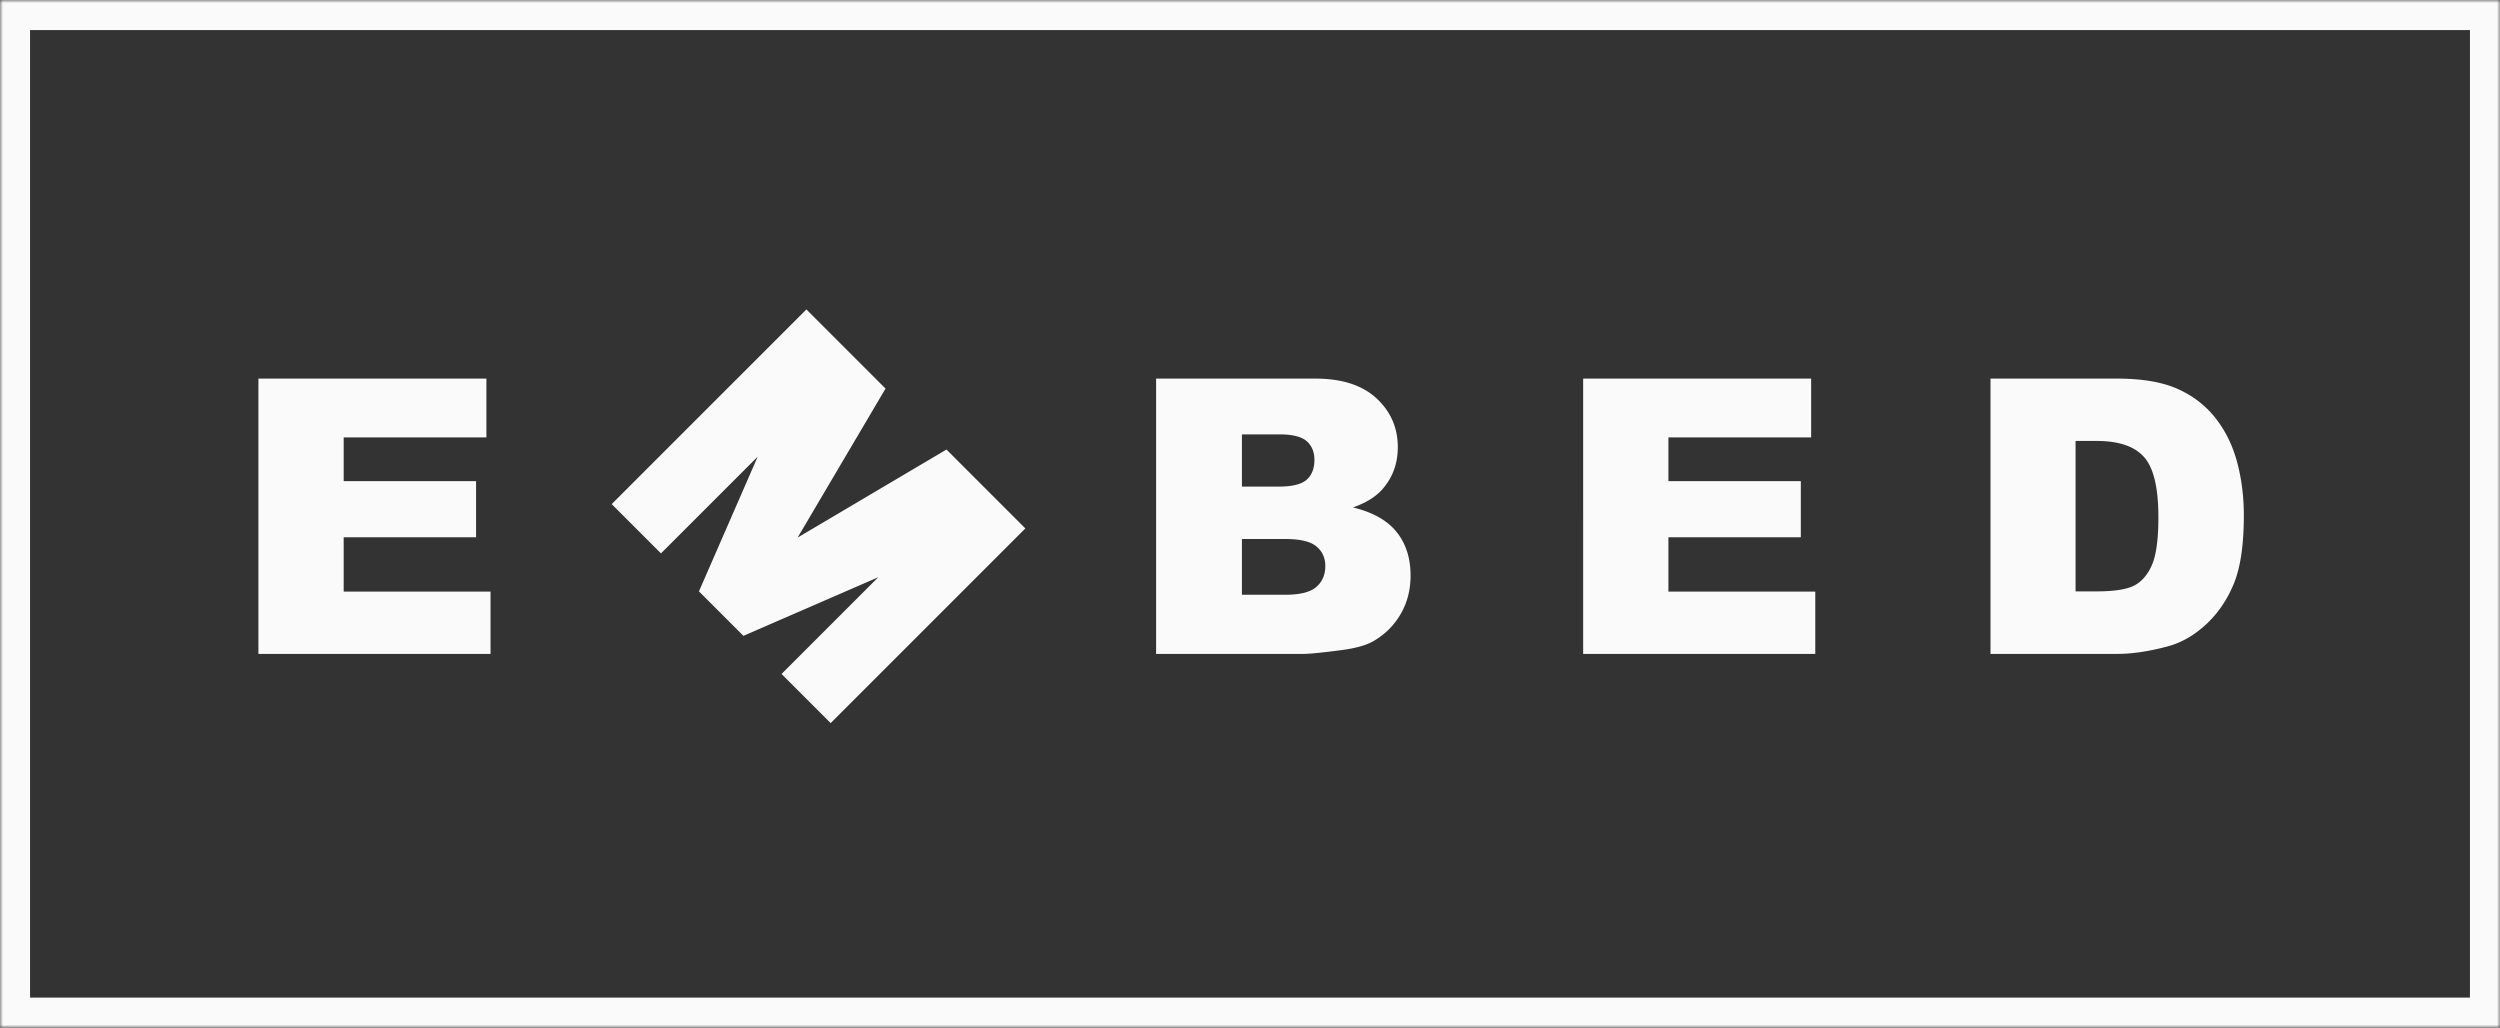 <svg width="416" height="171" viewBox="0 0 416 171" xmlns="http://www.w3.org/2000/svg" xmlns:xlink="http://www.w3.org/1999/xlink"><rect x="0" y="0" width="416" height="171" fill="#333333" stroke="none"/><title>embed21</title><defs><path id="a" d="M0 0h416v171H0z"/></defs><g fill="none" fill-rule="evenodd"><mask id="b" fill="#fff"><use xlink:href="#a"/></mask><path d="M0 0h416v171H0z" mask="url(#b)" stroke-width="10" stroke="#FAFAFA"/><path d="M43 63h37.938v9.781h-23.75v7.281h22.03v9.344h-22.03v9.031h24.437v10.376H43V63zm149.375 0h26.5c4.417 0 7.807 1.094 10.172 3.281 2.364 2.188 3.547 4.896 3.547 8.125 0 2.709-.844 5.031-2.531 6.969-1.126 1.292-2.771 2.312-4.938 3.063 3.292.791 5.714 2.15 7.266 4.078 1.552 1.927 2.328 4.349 2.328 7.265 0 2.375-.552 4.51-1.656 6.406a12.198 12.198 0 0 1-4.532 4.5c-1.187.688-2.979 1.188-5.375 1.5-3.187.417-5.302.626-6.344.626h-24.437V63zm-58.194-11.51l13.17 13.17-14.628 24.793 24.77-14.65 13.126 13.125-32.394 32.394-8.176-8.175 16.098-16.098-22.44 9.756-7.402-7.403 9.778-22.417-16.098 16.097-8.198-8.198L134.18 51.49zm72.475 29.479h6.156c2.209 0 3.745-.38 4.61-1.14.864-.761 1.297-1.86 1.297-3.298 0-1.333-.433-2.375-1.297-3.125-.865-.75-2.37-1.125-4.516-1.125h-6.25v8.688zm0 18h7.219c2.438 0 4.156-.433 5.156-1.297 1-.865 1.5-2.026 1.5-3.484 0-1.355-.495-2.443-1.484-3.266-.99-.823-2.724-1.234-5.203-1.234h-7.188v9.28zM263.437 63h37.938v9.781h-23.75v7.281h22.031v9.344h-22.031v9.031h24.438v10.376h-38.625V63zm67.782 0h21.031c4.146 0 7.495.562 10.047 1.688 2.552 1.125 4.661 2.74 6.328 4.843 1.667 2.104 2.875 4.552 3.625 7.344.75 2.792 1.125 5.75 1.125 8.875 0 4.896-.557 8.693-1.672 11.39-1.114 2.699-2.661 4.959-4.64 6.782-1.98 1.823-4.105 3.036-6.375 3.64-3.105.834-5.917 1.25-8.438 1.25h-21.031V63zm14.156 10.375v25.031h3.469c2.958 0 5.062-.328 6.312-.984 1.25-.656 2.23-1.802 2.938-3.438.708-1.635 1.062-4.286 1.062-7.953 0-4.854-.791-8.177-2.375-9.969-1.583-1.791-4.208-2.687-7.875-2.687h-3.531z" fill="#FAFAFA"/></g></svg>